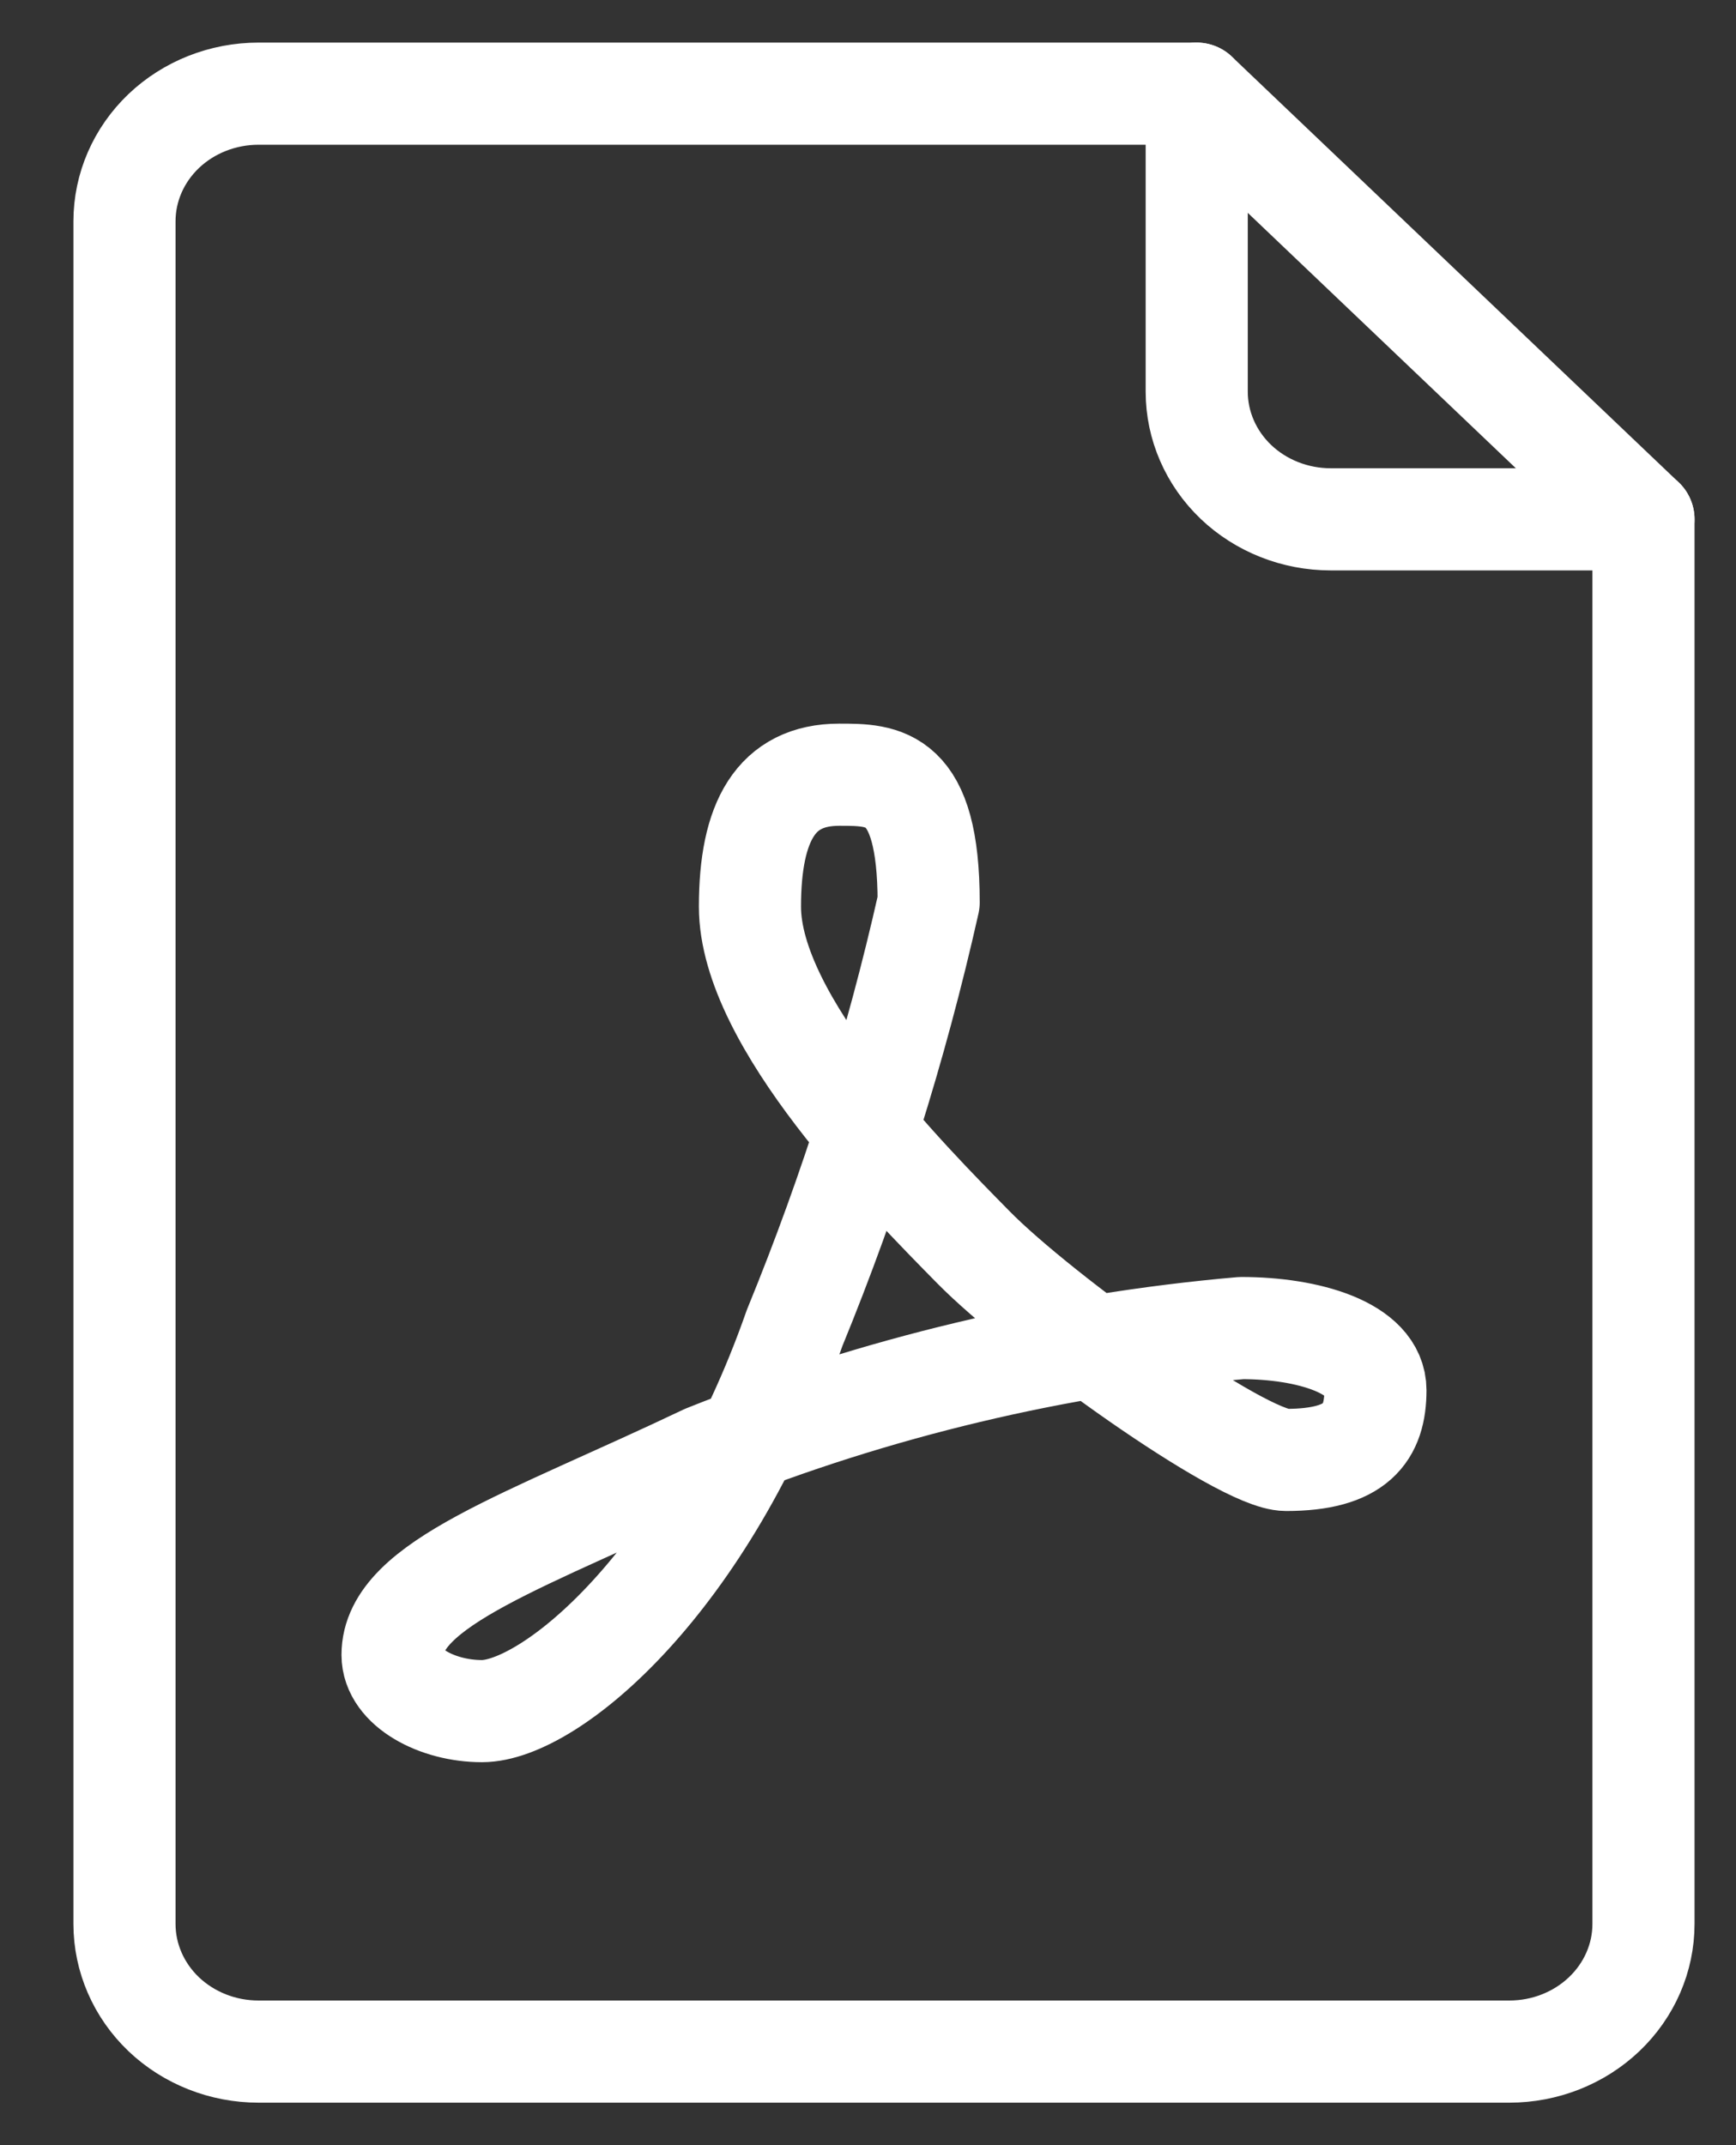 <svg width="17" height="21" viewBox="0 0 17 21" fill="none" xmlns="http://www.w3.org/2000/svg">
<rect x="0" y="0" width="17" height="21" fill="#333333" stroke="none"/>
<path d="M16.094 5.084V18.834C16.094 19.165 15.956 19.483 15.709 19.718C15.463 19.952 15.129 20.084 14.781 20.084H2.531C2.183 20.084 1.849 19.952 1.603 19.718C1.357 19.483 1.219 19.165 1.219 18.834V2.167C1.219 1.835 1.357 1.518 1.603 1.283C1.849 1.049 2.183 0.917 2.531 0.917H11.719L16.094 5.084Z" stroke="white" stroke-linecap="round" stroke-linejoin="round"/>
<path d="M11.719 0.917V3.834C11.719 4.165 11.857 4.483 12.103 4.718C12.349 4.952 12.683 5.084 13.031 5.084H16.094" stroke="white" stroke-linecap="round" stroke-linejoin="round"/>
<path d="M8.219 7.584C7.598 7.584 7.344 8.042 7.344 8.876C7.344 10.001 8.875 11.542 9.531 12.209C10.188 12.876 12.156 14.292 12.594 14.292C13.285 14.292 13.469 14.026 13.469 13.609C13.469 13.192 12.804 13.001 12.156 13.001C10.349 13.159 8.579 13.581 6.906 14.251C5.156 15.084 3.844 15.501 3.844 16.201C3.844 16.517 4.281 16.751 4.719 16.751C5.384 16.751 6.906 15.501 7.781 13.001C8.336 11.648 8.775 10.254 9.094 8.834C9.094 7.584 8.656 7.584 8.219 7.584Z" stroke="white" stroke-linecap="round" stroke-linejoin="round"/>
</svg>
